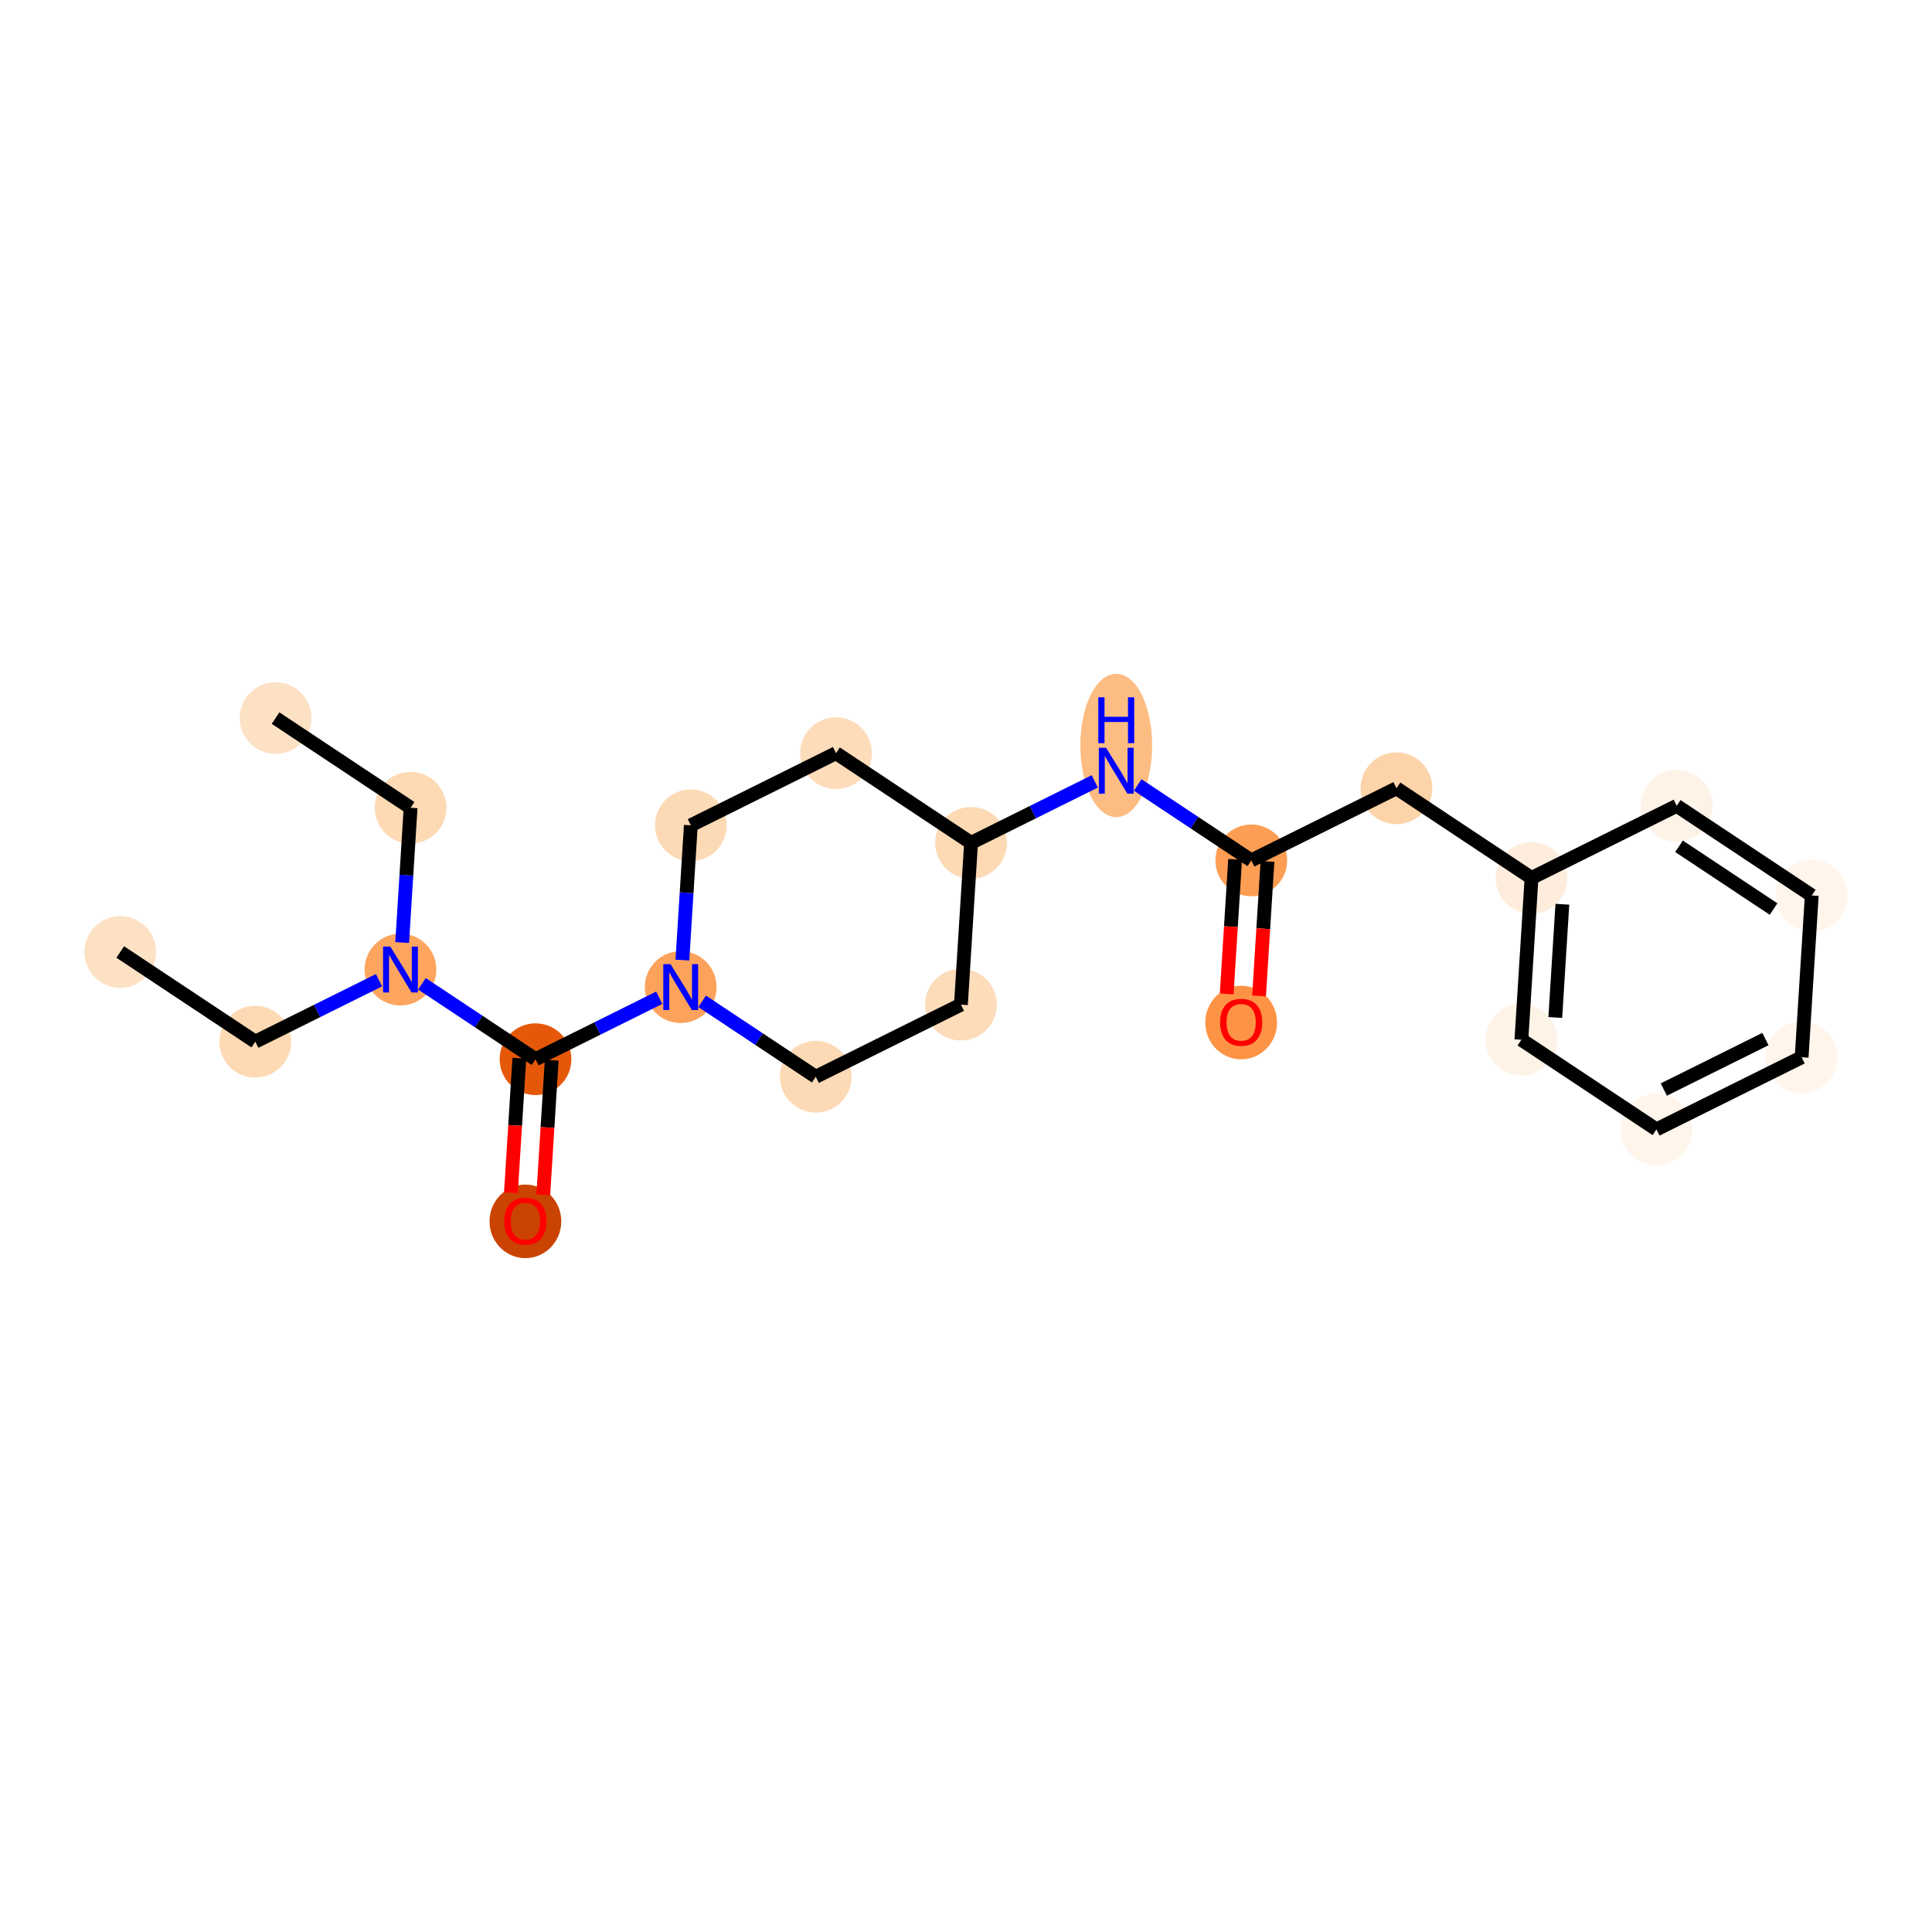 <?xml version='1.0' encoding='iso-8859-1'?>
<svg version='1.1' baseProfile='full'
              xmlns='http://www.w3.org/2000/svg'
                      xmlns:rdkit='http://www.rdkit.org/xml'
                      xmlns:xlink='http://www.w3.org/1999/xlink'
                  xml:space='preserve'
width='280px' height='280px' viewBox='0 0 280 280'>
<!-- END OF HEADER -->
<rect style='opacity:1.0;fill:#FFFFFF;stroke:none' width='280' height='280' x='0' y='0'> </rect>
<ellipse cx='17.426' cy='137.971' rx='4.699' ry='4.699'  style='fill:#FDE1C5;fill-rule:evenodd;stroke:#FDE1C5;stroke-width:1.0px;stroke-linecap:butt;stroke-linejoin:miter;stroke-opacity:1' />
<ellipse cx='36.999' cy='150.966' rx='4.699' ry='4.699'  style='fill:#FDD9B4;fill-rule:evenodd;stroke:#FDD9B4;stroke-width:1.0px;stroke-linecap:butt;stroke-linejoin:miter;stroke-opacity:1' />
<ellipse cx='58.039' cy='140.514' rx='4.699' ry='4.705'  style='fill:#FDA55E;fill-rule:evenodd;stroke:#FDA55E;stroke-width:1.0px;stroke-linecap:butt;stroke-linejoin:miter;stroke-opacity:1' />
<ellipse cx='59.508' cy='117.066' rx='4.699' ry='4.699'  style='fill:#FDD9B4;fill-rule:evenodd;stroke:#FDD9B4;stroke-width:1.0px;stroke-linecap:butt;stroke-linejoin:miter;stroke-opacity:1' />
<ellipse cx='39.935' cy='104.07' rx='4.699' ry='4.699'  style='fill:#FDE1C5;fill-rule:evenodd;stroke:#FDE1C5;stroke-width:1.0px;stroke-linecap:butt;stroke-linejoin:miter;stroke-opacity:1' />
<ellipse cx='77.612' cy='153.509' rx='4.699' ry='4.699'  style='fill:#E5580A;fill-rule:evenodd;stroke:#E5580A;stroke-width:1.0px;stroke-linecap:butt;stroke-linejoin:miter;stroke-opacity:1' />
<ellipse cx='76.144' cy='177.009' rx='4.699' ry='4.831'  style='fill:#CB4301;fill-rule:evenodd;stroke:#CB4301;stroke-width:1.0px;stroke-linecap:butt;stroke-linejoin:miter;stroke-opacity:1' />
<ellipse cx='98.653' cy='143.057' rx='4.699' ry='4.705'  style='fill:#FDA25A;fill-rule:evenodd;stroke:#FDA25A;stroke-width:1.0px;stroke-linecap:butt;stroke-linejoin:miter;stroke-opacity:1' />
<ellipse cx='100.121' cy='119.609' rx='4.699' ry='4.699'  style='fill:#FDDAB6;fill-rule:evenodd;stroke:#FDDAB6;stroke-width:1.0px;stroke-linecap:butt;stroke-linejoin:miter;stroke-opacity:1' />
<ellipse cx='121.162' cy='109.156' rx='4.699' ry='4.699'  style='fill:#FDDCBA;fill-rule:evenodd;stroke:#FDDCBA;stroke-width:1.0px;stroke-linecap:butt;stroke-linejoin:miter;stroke-opacity:1' />
<ellipse cx='140.734' cy='122.152' rx='4.699' ry='4.699'  style='fill:#FDD9B4;fill-rule:evenodd;stroke:#FDD9B4;stroke-width:1.0px;stroke-linecap:butt;stroke-linejoin:miter;stroke-opacity:1' />
<ellipse cx='161.775' cy='108.04' rx='4.699' ry='9.88'  style='fill:#FDBC82;fill-rule:evenodd;stroke:#FDBC82;stroke-width:1.0px;stroke-linecap:butt;stroke-linejoin:miter;stroke-opacity:1' />
<ellipse cx='181.347' cy='124.695' rx='4.699' ry='4.699'  style='fill:#FD9E54;fill-rule:evenodd;stroke:#FD9E54;stroke-width:1.0px;stroke-linecap:butt;stroke-linejoin:miter;stroke-opacity:1' />
<ellipse cx='179.879' cy='148.195' rx='4.699' ry='4.831'  style='fill:#FD9345;fill-rule:evenodd;stroke:#FD9345;stroke-width:1.0px;stroke-linecap:butt;stroke-linejoin:miter;stroke-opacity:1' />
<ellipse cx='202.388' cy='114.242' rx='4.699' ry='4.699'  style='fill:#FDD3A9;fill-rule:evenodd;stroke:#FDD3A9;stroke-width:1.0px;stroke-linecap:butt;stroke-linejoin:miter;stroke-opacity:1' />
<ellipse cx='221.961' cy='127.238' rx='4.699' ry='4.699'  style='fill:#FEEDDD;fill-rule:evenodd;stroke:#FEEDDD;stroke-width:1.0px;stroke-linecap:butt;stroke-linejoin:miter;stroke-opacity:1' />
<ellipse cx='220.492' cy='150.686' rx='4.699' ry='4.699'  style='fill:#FEF3E7;fill-rule:evenodd;stroke:#FEF3E7;stroke-width:1.0px;stroke-linecap:butt;stroke-linejoin:miter;stroke-opacity:1' />
<ellipse cx='240.065' cy='163.682' rx='4.699' ry='4.699'  style='fill:#FFF5EB;fill-rule:evenodd;stroke:#FFF5EB;stroke-width:1.0px;stroke-linecap:butt;stroke-linejoin:miter;stroke-opacity:1' />
<ellipse cx='261.106' cy='153.229' rx='4.699' ry='4.699'  style='fill:#FFF5EB;fill-rule:evenodd;stroke:#FFF5EB;stroke-width:1.0px;stroke-linecap:butt;stroke-linejoin:miter;stroke-opacity:1' />
<ellipse cx='262.574' cy='129.781' rx='4.699' ry='4.699'  style='fill:#FFF5EB;fill-rule:evenodd;stroke:#FFF5EB;stroke-width:1.0px;stroke-linecap:butt;stroke-linejoin:miter;stroke-opacity:1' />
<ellipse cx='243.001' cy='116.785' rx='4.699' ry='4.699'  style='fill:#FEF3E7;fill-rule:evenodd;stroke:#FEF3E7;stroke-width:1.0px;stroke-linecap:butt;stroke-linejoin:miter;stroke-opacity:1' />
<ellipse cx='139.266' cy='145.6' rx='4.699' ry='4.699'  style='fill:#FDDCBA;fill-rule:evenodd;stroke:#FDDCBA;stroke-width:1.0px;stroke-linecap:butt;stroke-linejoin:miter;stroke-opacity:1' />
<ellipse cx='118.225' cy='156.052' rx='4.699' ry='4.699'  style='fill:#FDDAB6;fill-rule:evenodd;stroke:#FDDAB6;stroke-width:1.0px;stroke-linecap:butt;stroke-linejoin:miter;stroke-opacity:1' />
<path class='bond-0 atom-0 atom-1' d='M 17.426,137.971 L 36.999,150.966' style='fill:none;fill-rule:evenodd;stroke:#000000;stroke-width:2.0px;stroke-linecap:butt;stroke-linejoin:miter;stroke-opacity:1' />
<path class='bond-1 atom-1 atom-2' d='M 36.999,150.966 L 45.964,146.513' style='fill:none;fill-rule:evenodd;stroke:#000000;stroke-width:2.0px;stroke-linecap:butt;stroke-linejoin:miter;stroke-opacity:1' />
<path class='bond-1 atom-1 atom-2' d='M 45.964,146.513 L 54.929,142.059' style='fill:none;fill-rule:evenodd;stroke:#0000FF;stroke-width:2.0px;stroke-linecap:butt;stroke-linejoin:miter;stroke-opacity:1' />
<path class='bond-2 atom-2 atom-3' d='M 58.284,136.6 L 58.896,126.833' style='fill:none;fill-rule:evenodd;stroke:#0000FF;stroke-width:2.0px;stroke-linecap:butt;stroke-linejoin:miter;stroke-opacity:1' />
<path class='bond-2 atom-2 atom-3' d='M 58.896,126.833 L 59.508,117.066' style='fill:none;fill-rule:evenodd;stroke:#000000;stroke-width:2.0px;stroke-linecap:butt;stroke-linejoin:miter;stroke-opacity:1' />
<path class='bond-4 atom-2 atom-5' d='M 61.15,142.579 L 69.381,148.044' style='fill:none;fill-rule:evenodd;stroke:#0000FF;stroke-width:2.0px;stroke-linecap:butt;stroke-linejoin:miter;stroke-opacity:1' />
<path class='bond-4 atom-2 atom-5' d='M 69.381,148.044 L 77.612,153.509' style='fill:none;fill-rule:evenodd;stroke:#000000;stroke-width:2.0px;stroke-linecap:butt;stroke-linejoin:miter;stroke-opacity:1' />
<path class='bond-3 atom-3 atom-4' d='M 59.508,117.066 L 39.935,104.07' style='fill:none;fill-rule:evenodd;stroke:#000000;stroke-width:2.0px;stroke-linecap:butt;stroke-linejoin:miter;stroke-opacity:1' />
<path class='bond-5 atom-5 atom-6' d='M 75.267,153.362 L 74.657,163.111' style='fill:none;fill-rule:evenodd;stroke:#000000;stroke-width:2.0px;stroke-linecap:butt;stroke-linejoin:miter;stroke-opacity:1' />
<path class='bond-5 atom-5 atom-6' d='M 74.657,163.111 L 74.046,172.859' style='fill:none;fill-rule:evenodd;stroke:#FF0000;stroke-width:2.0px;stroke-linecap:butt;stroke-linejoin:miter;stroke-opacity:1' />
<path class='bond-5 atom-5 atom-6' d='M 79.957,153.656 L 79.346,163.404' style='fill:none;fill-rule:evenodd;stroke:#000000;stroke-width:2.0px;stroke-linecap:butt;stroke-linejoin:miter;stroke-opacity:1' />
<path class='bond-5 atom-5 atom-6' d='M 79.346,163.404 L 78.736,173.153' style='fill:none;fill-rule:evenodd;stroke:#FF0000;stroke-width:2.0px;stroke-linecap:butt;stroke-linejoin:miter;stroke-opacity:1' />
<path class='bond-6 atom-5 atom-7' d='M 77.612,153.509 L 86.577,149.056' style='fill:none;fill-rule:evenodd;stroke:#000000;stroke-width:2.0px;stroke-linecap:butt;stroke-linejoin:miter;stroke-opacity:1' />
<path class='bond-6 atom-5 atom-7' d='M 86.577,149.056 L 95.542,144.602' style='fill:none;fill-rule:evenodd;stroke:#0000FF;stroke-width:2.0px;stroke-linecap:butt;stroke-linejoin:miter;stroke-opacity:1' />
<path class='bond-7 atom-7 atom-8' d='M 98.898,139.143 L 99.509,129.376' style='fill:none;fill-rule:evenodd;stroke:#0000FF;stroke-width:2.0px;stroke-linecap:butt;stroke-linejoin:miter;stroke-opacity:1' />
<path class='bond-7 atom-7 atom-8' d='M 99.509,129.376 L 100.121,119.609' style='fill:none;fill-rule:evenodd;stroke:#000000;stroke-width:2.0px;stroke-linecap:butt;stroke-linejoin:miter;stroke-opacity:1' />
<path class='bond-22 atom-22 atom-7' d='M 118.225,156.052 L 109.994,150.587' style='fill:none;fill-rule:evenodd;stroke:#000000;stroke-width:2.0px;stroke-linecap:butt;stroke-linejoin:miter;stroke-opacity:1' />
<path class='bond-22 atom-22 atom-7' d='M 109.994,150.587 L 101.763,145.122' style='fill:none;fill-rule:evenodd;stroke:#0000FF;stroke-width:2.0px;stroke-linecap:butt;stroke-linejoin:miter;stroke-opacity:1' />
<path class='bond-8 atom-8 atom-9' d='M 100.121,119.609 L 121.162,109.156' style='fill:none;fill-rule:evenodd;stroke:#000000;stroke-width:2.0px;stroke-linecap:butt;stroke-linejoin:miter;stroke-opacity:1' />
<path class='bond-9 atom-9 atom-10' d='M 121.162,109.156 L 140.734,122.152' style='fill:none;fill-rule:evenodd;stroke:#000000;stroke-width:2.0px;stroke-linecap:butt;stroke-linejoin:miter;stroke-opacity:1' />
<path class='bond-10 atom-10 atom-11' d='M 140.734,122.152 L 149.699,117.698' style='fill:none;fill-rule:evenodd;stroke:#000000;stroke-width:2.0px;stroke-linecap:butt;stroke-linejoin:miter;stroke-opacity:1' />
<path class='bond-10 atom-10 atom-11' d='M 149.699,117.698 L 158.664,113.245' style='fill:none;fill-rule:evenodd;stroke:#0000FF;stroke-width:2.0px;stroke-linecap:butt;stroke-linejoin:miter;stroke-opacity:1' />
<path class='bond-20 atom-10 atom-21' d='M 140.734,122.152 L 139.266,145.6' style='fill:none;fill-rule:evenodd;stroke:#000000;stroke-width:2.0px;stroke-linecap:butt;stroke-linejoin:miter;stroke-opacity:1' />
<path class='bond-11 atom-11 atom-12' d='M 164.885,113.765 L 173.116,119.23' style='fill:none;fill-rule:evenodd;stroke:#0000FF;stroke-width:2.0px;stroke-linecap:butt;stroke-linejoin:miter;stroke-opacity:1' />
<path class='bond-11 atom-11 atom-12' d='M 173.116,119.23 L 181.347,124.695' style='fill:none;fill-rule:evenodd;stroke:#000000;stroke-width:2.0px;stroke-linecap:butt;stroke-linejoin:miter;stroke-opacity:1' />
<path class='bond-12 atom-12 atom-13' d='M 179.003,124.548 L 178.392,134.296' style='fill:none;fill-rule:evenodd;stroke:#000000;stroke-width:2.0px;stroke-linecap:butt;stroke-linejoin:miter;stroke-opacity:1' />
<path class='bond-12 atom-12 atom-13' d='M 178.392,134.296 L 177.782,144.044' style='fill:none;fill-rule:evenodd;stroke:#FF0000;stroke-width:2.0px;stroke-linecap:butt;stroke-linejoin:miter;stroke-opacity:1' />
<path class='bond-12 atom-12 atom-13' d='M 183.692,124.842 L 183.082,134.59' style='fill:none;fill-rule:evenodd;stroke:#000000;stroke-width:2.0px;stroke-linecap:butt;stroke-linejoin:miter;stroke-opacity:1' />
<path class='bond-12 atom-12 atom-13' d='M 183.082,134.59 L 182.471,144.338' style='fill:none;fill-rule:evenodd;stroke:#FF0000;stroke-width:2.0px;stroke-linecap:butt;stroke-linejoin:miter;stroke-opacity:1' />
<path class='bond-13 atom-12 atom-14' d='M 181.347,124.695 L 202.388,114.242' style='fill:none;fill-rule:evenodd;stroke:#000000;stroke-width:2.0px;stroke-linecap:butt;stroke-linejoin:miter;stroke-opacity:1' />
<path class='bond-14 atom-14 atom-15' d='M 202.388,114.242 L 221.961,127.238' style='fill:none;fill-rule:evenodd;stroke:#000000;stroke-width:2.0px;stroke-linecap:butt;stroke-linejoin:miter;stroke-opacity:1' />
<path class='bond-15 atom-15 atom-16' d='M 221.961,127.238 L 220.492,150.686' style='fill:none;fill-rule:evenodd;stroke:#000000;stroke-width:2.0px;stroke-linecap:butt;stroke-linejoin:miter;stroke-opacity:1' />
<path class='bond-15 atom-15 atom-16' d='M 226.43,131.049 L 225.402,147.462' style='fill:none;fill-rule:evenodd;stroke:#000000;stroke-width:2.0px;stroke-linecap:butt;stroke-linejoin:miter;stroke-opacity:1' />
<path class='bond-23 atom-20 atom-15' d='M 243.001,116.785 L 221.961,127.238' style='fill:none;fill-rule:evenodd;stroke:#000000;stroke-width:2.0px;stroke-linecap:butt;stroke-linejoin:miter;stroke-opacity:1' />
<path class='bond-16 atom-16 atom-17' d='M 220.492,150.686 L 240.065,163.682' style='fill:none;fill-rule:evenodd;stroke:#000000;stroke-width:2.0px;stroke-linecap:butt;stroke-linejoin:miter;stroke-opacity:1' />
<path class='bond-17 atom-17 atom-18' d='M 240.065,163.682 L 261.106,153.229' style='fill:none;fill-rule:evenodd;stroke:#000000;stroke-width:2.0px;stroke-linecap:butt;stroke-linejoin:miter;stroke-opacity:1' />
<path class='bond-17 atom-17 atom-18' d='M 241.131,157.906 L 255.859,150.589' style='fill:none;fill-rule:evenodd;stroke:#000000;stroke-width:2.0px;stroke-linecap:butt;stroke-linejoin:miter;stroke-opacity:1' />
<path class='bond-18 atom-18 atom-19' d='M 261.106,153.229 L 262.574,129.781' style='fill:none;fill-rule:evenodd;stroke:#000000;stroke-width:2.0px;stroke-linecap:butt;stroke-linejoin:miter;stroke-opacity:1' />
<path class='bond-19 atom-19 atom-20' d='M 262.574,129.781 L 243.001,116.785' style='fill:none;fill-rule:evenodd;stroke:#000000;stroke-width:2.0px;stroke-linecap:butt;stroke-linejoin:miter;stroke-opacity:1' />
<path class='bond-19 atom-19 atom-20' d='M 257.039,131.746 L 243.338,122.649' style='fill:none;fill-rule:evenodd;stroke:#000000;stroke-width:2.0px;stroke-linecap:butt;stroke-linejoin:miter;stroke-opacity:1' />
<path class='bond-21 atom-21 atom-22' d='M 139.266,145.6 L 118.225,156.052' style='fill:none;fill-rule:evenodd;stroke:#000000;stroke-width:2.0px;stroke-linecap:butt;stroke-linejoin:miter;stroke-opacity:1' />
<path  class='atom-2' d='M 56.569 137.187
L 58.749 140.711
Q 58.965 141.059, 59.313 141.688
Q 59.66 142.318, 59.679 142.356
L 59.679 137.187
L 60.563 137.187
L 60.563 143.84
L 59.651 143.84
L 57.311 139.987
Q 57.038 139.536, 56.747 139.02
Q 56.465 138.503, 56.381 138.343
L 56.381 143.84
L 55.516 143.84
L 55.516 137.187
L 56.569 137.187
' fill='#0000FF'/>
<path  class='atom-6' d='M 73.089 176.976
Q 73.089 175.379, 73.879 174.486
Q 74.668 173.593, 76.144 173.593
Q 77.619 173.593, 78.408 174.486
Q 79.198 175.379, 79.198 176.976
Q 79.198 178.593, 78.399 179.514
Q 77.6 180.425, 76.144 180.425
Q 74.678 180.425, 73.879 179.514
Q 73.089 178.602, 73.089 176.976
M 76.144 179.673
Q 77.159 179.673, 77.704 178.997
Q 78.258 178.311, 78.258 176.976
Q 78.258 175.67, 77.704 175.012
Q 77.159 174.345, 76.144 174.345
Q 75.129 174.345, 74.574 175.003
Q 74.029 175.661, 74.029 176.976
Q 74.029 178.32, 74.574 178.997
Q 75.129 179.673, 76.144 179.673
' fill='#FF0000'/>
<path  class='atom-7' d='M 97.182 139.73
L 99.362 143.254
Q 99.578 143.602, 99.926 144.232
Q 100.274 144.861, 100.292 144.899
L 100.292 139.73
L 101.176 139.73
L 101.176 146.384
L 100.264 146.384
L 97.924 142.531
Q 97.652 142.079, 97.36 141.563
Q 97.079 141.046, 96.994 140.886
L 96.994 146.384
L 96.129 146.384
L 96.129 139.73
L 97.182 139.73
' fill='#0000FF'/>
<path  class='atom-11' d='M 160.304 108.373
L 162.484 111.897
Q 162.701 112.244, 163.048 112.874
Q 163.396 113.504, 163.415 113.541
L 163.415 108.373
L 164.298 108.373
L 164.298 115.026
L 163.387 115.026
L 161.047 111.173
Q 160.774 110.722, 160.483 110.205
Q 160.201 109.688, 160.116 109.528
L 160.116 115.026
L 159.252 115.026
L 159.252 108.373
L 160.304 108.373
' fill='#0000FF'/>
<path  class='atom-11' d='M 159.172 101.054
L 160.074 101.054
L 160.074 103.882
L 163.476 103.882
L 163.476 101.054
L 164.378 101.054
L 164.378 107.707
L 163.476 107.707
L 163.476 104.634
L 160.074 104.634
L 160.074 107.707
L 159.172 107.707
L 159.172 101.054
' fill='#0000FF'/>
<path  class='atom-13' d='M 176.825 148.162
Q 176.825 146.564, 177.614 145.671
Q 178.404 144.779, 179.879 144.779
Q 181.355 144.779, 182.144 145.671
Q 182.933 146.564, 182.933 148.162
Q 182.933 149.778, 182.135 150.699
Q 181.336 151.611, 179.879 151.611
Q 178.413 151.611, 177.614 150.699
Q 176.825 149.788, 176.825 148.162
M 179.879 150.859
Q 180.894 150.859, 181.439 150.182
Q 181.994 149.496, 181.994 148.162
Q 181.994 146.855, 181.439 146.198
Q 180.894 145.53, 179.879 145.53
Q 178.864 145.53, 178.31 146.188
Q 177.765 146.846, 177.765 148.162
Q 177.765 149.506, 178.31 150.182
Q 178.864 150.859, 179.879 150.859
' fill='#FF0000'/>
</svg>
